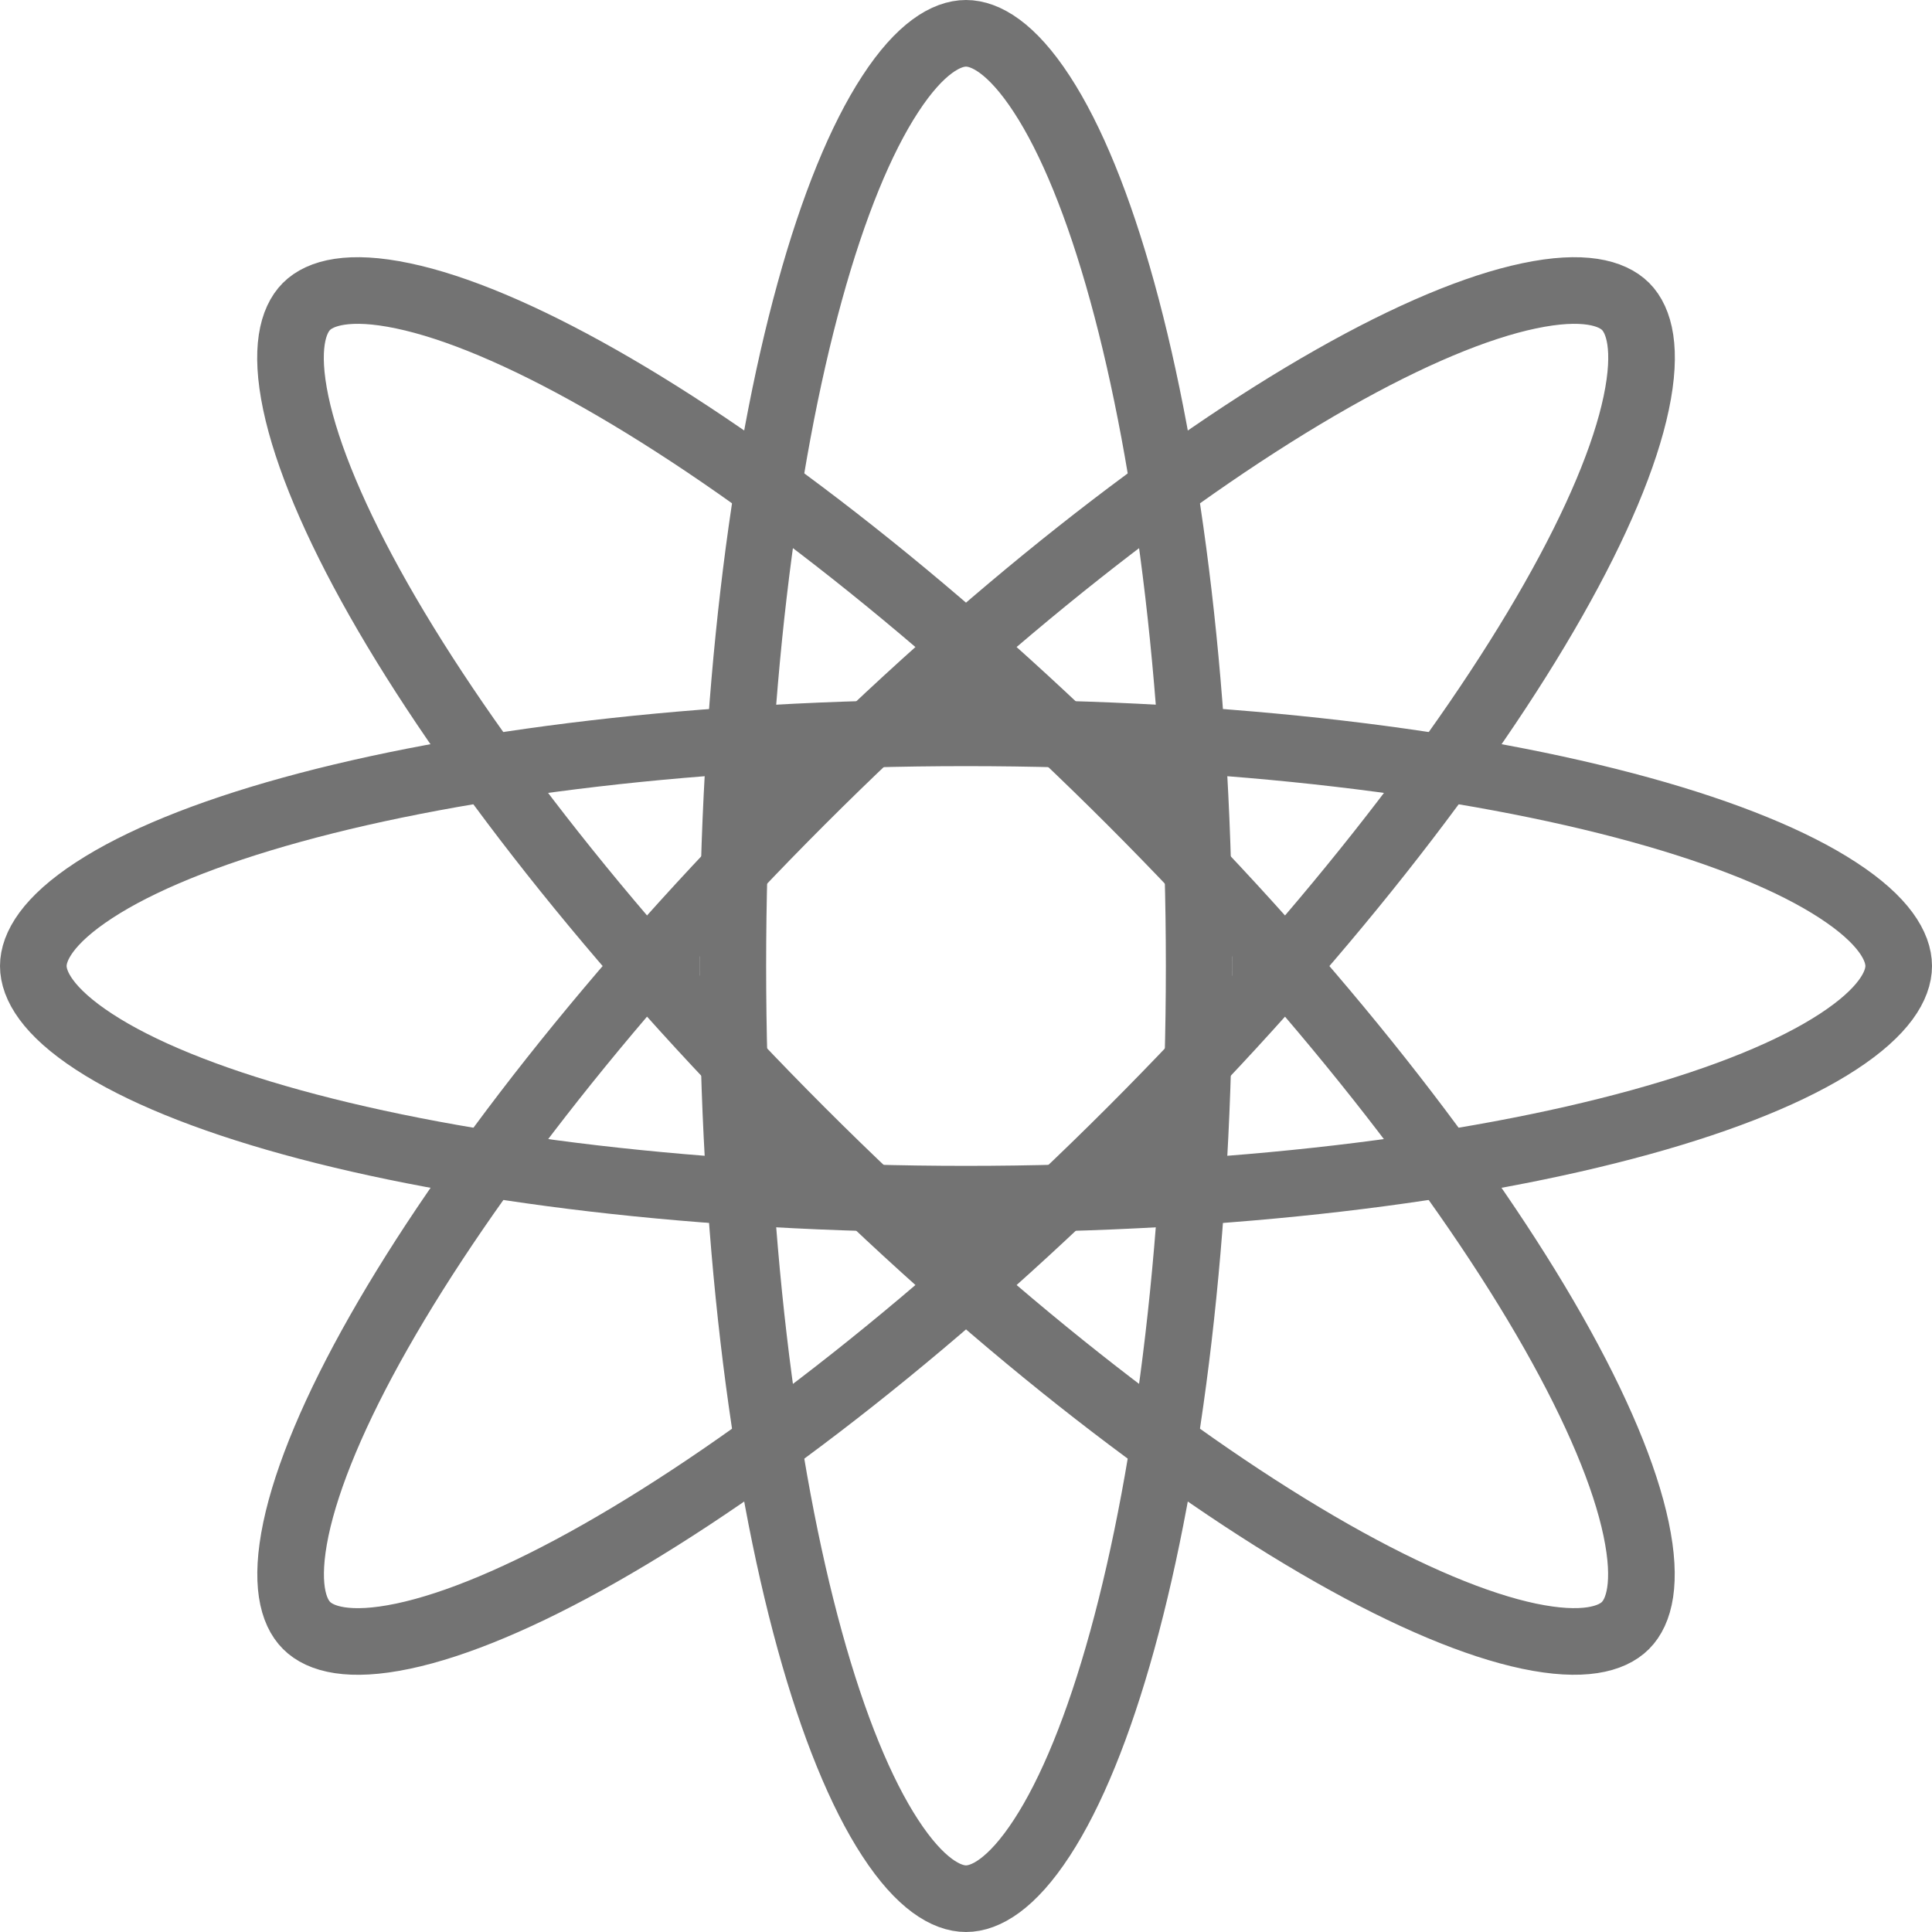 <svg width="29" height="29" viewBox="0 0 29 29" fill="none" xmlns="http://www.w3.org/2000/svg">
<path d="M18 14.5C18 18.472 17.555 22.05 16.846 24.62C16.491 25.908 16.077 26.915 15.638 27.587C15.186 28.281 14.79 28.5 14.5 28.5C14.21 28.5 13.814 28.281 13.362 27.587C12.923 26.915 12.509 25.908 12.154 24.62C11.445 22.05 11 18.472 11 14.5C11 10.528 11.445 6.949 12.154 4.38C12.509 3.092 12.923 2.085 13.362 1.413C13.814 0.719 14.21 0.5 14.5 0.5C14.79 0.5 15.186 0.719 15.638 1.413C16.077 2.085 16.491 3.092 16.846 4.38C17.555 6.949 18 10.528 18 14.5Z" stroke="#737373"/>
<path d="M16.974 12.025C19.783 14.834 21.999 17.678 23.315 19.997C23.974 21.159 24.393 22.163 24.558 22.949C24.729 23.76 24.604 24.194 24.399 24.399C24.194 24.605 23.759 24.729 22.949 24.559C22.163 24.393 21.159 23.975 19.996 23.315C17.678 21.999 14.834 19.784 12.025 16.975C9.216 14.166 7 11.321 5.684 9.003C5.025 7.841 4.606 6.836 4.44 6.05C4.27 5.24 4.395 4.806 4.6 4.6C4.805 4.395 5.24 4.27 6.05 4.441C6.836 4.606 7.84 5.025 9.003 5.685C11.321 7 14.165 9.216 16.974 12.025Z" stroke="#737373"/>
<path d="M14.5 11C18.472 11 22.05 11.445 24.62 12.154C25.908 12.509 26.915 12.923 27.587 13.362C28.281 13.814 28.5 14.21 28.5 14.5C28.5 14.79 28.281 15.186 27.587 15.638C26.915 16.077 25.908 16.491 24.62 16.846C22.05 17.555 18.472 18 14.5 18C10.528 18 6.949 17.555 4.38 16.846C3.092 16.491 2.085 16.077 1.413 15.638C0.719 15.186 0.5 14.79 0.5 14.5C0.5 14.21 0.719 13.814 1.413 13.362C2.085 12.923 3.092 12.509 4.38 12.154C6.949 11.445 10.528 11 14.5 11Z" stroke="#737373"/>
<path d="M16.976 16.975C14.167 19.784 11.322 21.999 9.004 23.315C7.842 23.975 6.838 24.393 6.052 24.559C5.241 24.73 4.807 24.605 4.602 24.399C4.396 24.194 4.272 23.76 4.442 22.949C4.608 22.163 5.026 21.159 5.686 19.997C7.002 17.679 9.217 14.834 12.026 12.025C14.835 9.216 17.68 7 19.998 5.685C21.16 5.025 22.165 4.606 22.951 4.441C23.761 4.27 24.195 4.395 24.401 4.6C24.606 4.806 24.731 5.24 24.56 6.051C24.395 6.836 23.976 7.841 23.316 9.003C22.001 11.321 19.785 14.166 16.976 16.975Z" stroke="#737373"/>
<rect x="16.5" y="11" width="1" height="1" fill="#737373"/>
<rect x="16.5" y="11" width="1" height="1" fill="#737373"/>
<rect x="11.5" y="11" width="1" height="1" fill="#737373"/>
<rect x="11.5" y="11" width="1" height="1" fill="#737373"/>
<rect x="9.5" y="14" width="1" height="1" fill="#737373"/>
<rect x="9.5" y="14" width="1" height="1" fill="#737373"/>
<rect x="16.5" y="17" width="1" height="1" fill="#737373"/>
<rect x="16.5" y="17" width="1" height="1" fill="#737373"/>
<rect x="18.5" y="14" width="1" height="1" fill="#737373"/>
<rect x="18.5" y="14" width="1" height="1" fill="#737373"/>
<rect x="13.5" y="10" width="2" height="1" fill="#737373"/>
<rect x="13.5" y="10" width="2" height="1" fill="#737373"/>
<rect x="11.5" y="17" width="1" height="1" fill="#737373"/>
<rect x="11.5" y="17" width="1" height="1" fill="#737373"/>
<rect x="13.5" y="18" width="2" height="1" fill="#737373"/>
<rect x="13.5" y="18" width="2" height="1" fill="#737373"/>
</svg>

